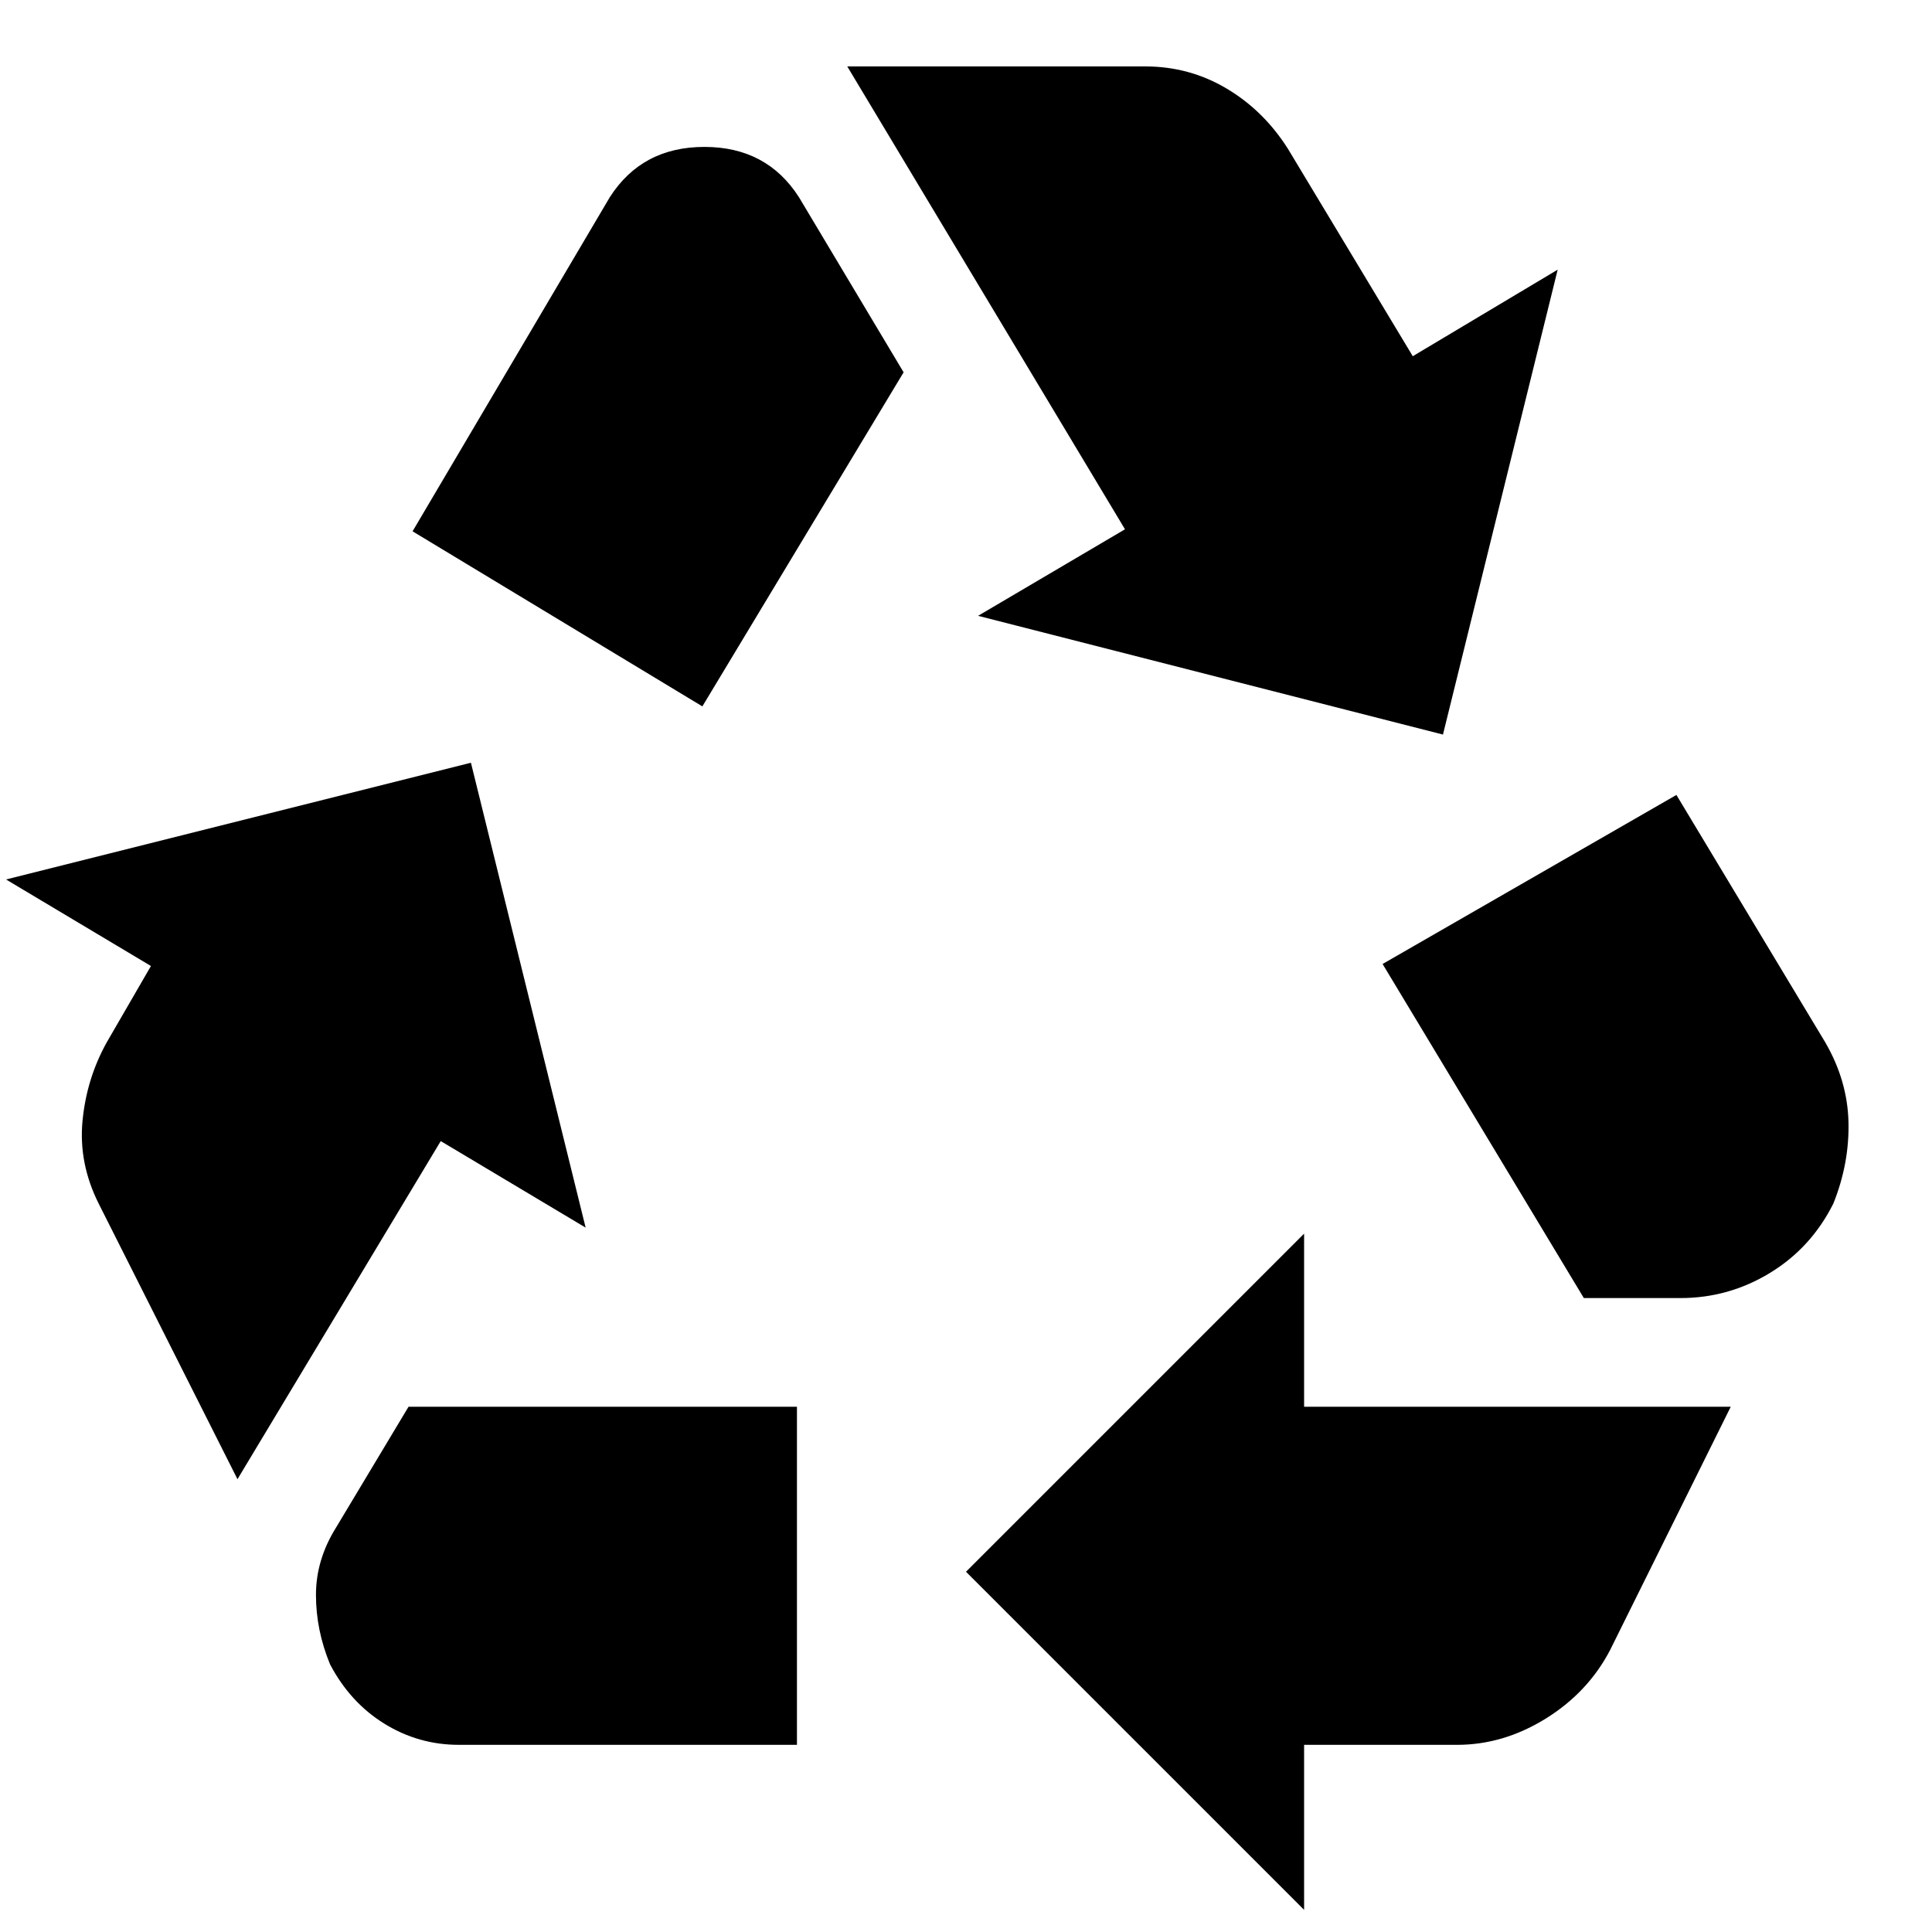 <svg xmlns="http://www.w3.org/2000/svg" height="20" viewBox="0 -960 960 960" width="20"><path d="m349-609 100-166-52-87q-16-25-47-25t-47 25l-98 166 144 87Zm438 294L687-481l146-84 74 123q11 19 11.5 39.5T911-362q-11 22-31.5 34.5T835-315h-48ZM648-11 480-179l168-168v86h212l-60 121q-11 21-32 34t-44 13h-76v82ZM228-93q-20 0-37-10.5T164-133q-7-17-7-34.5t10-33.5l36-60h193v168H228ZM118-225 49-362q-10-20-8-41t12-39l22-38-72-43 231-58 57 231-72-43-101 168Zm599-370-231-59 73-43-138-230h148q22 0 40.5 11t30.5 30l62 103 72-43-57 231Z"/></svg>